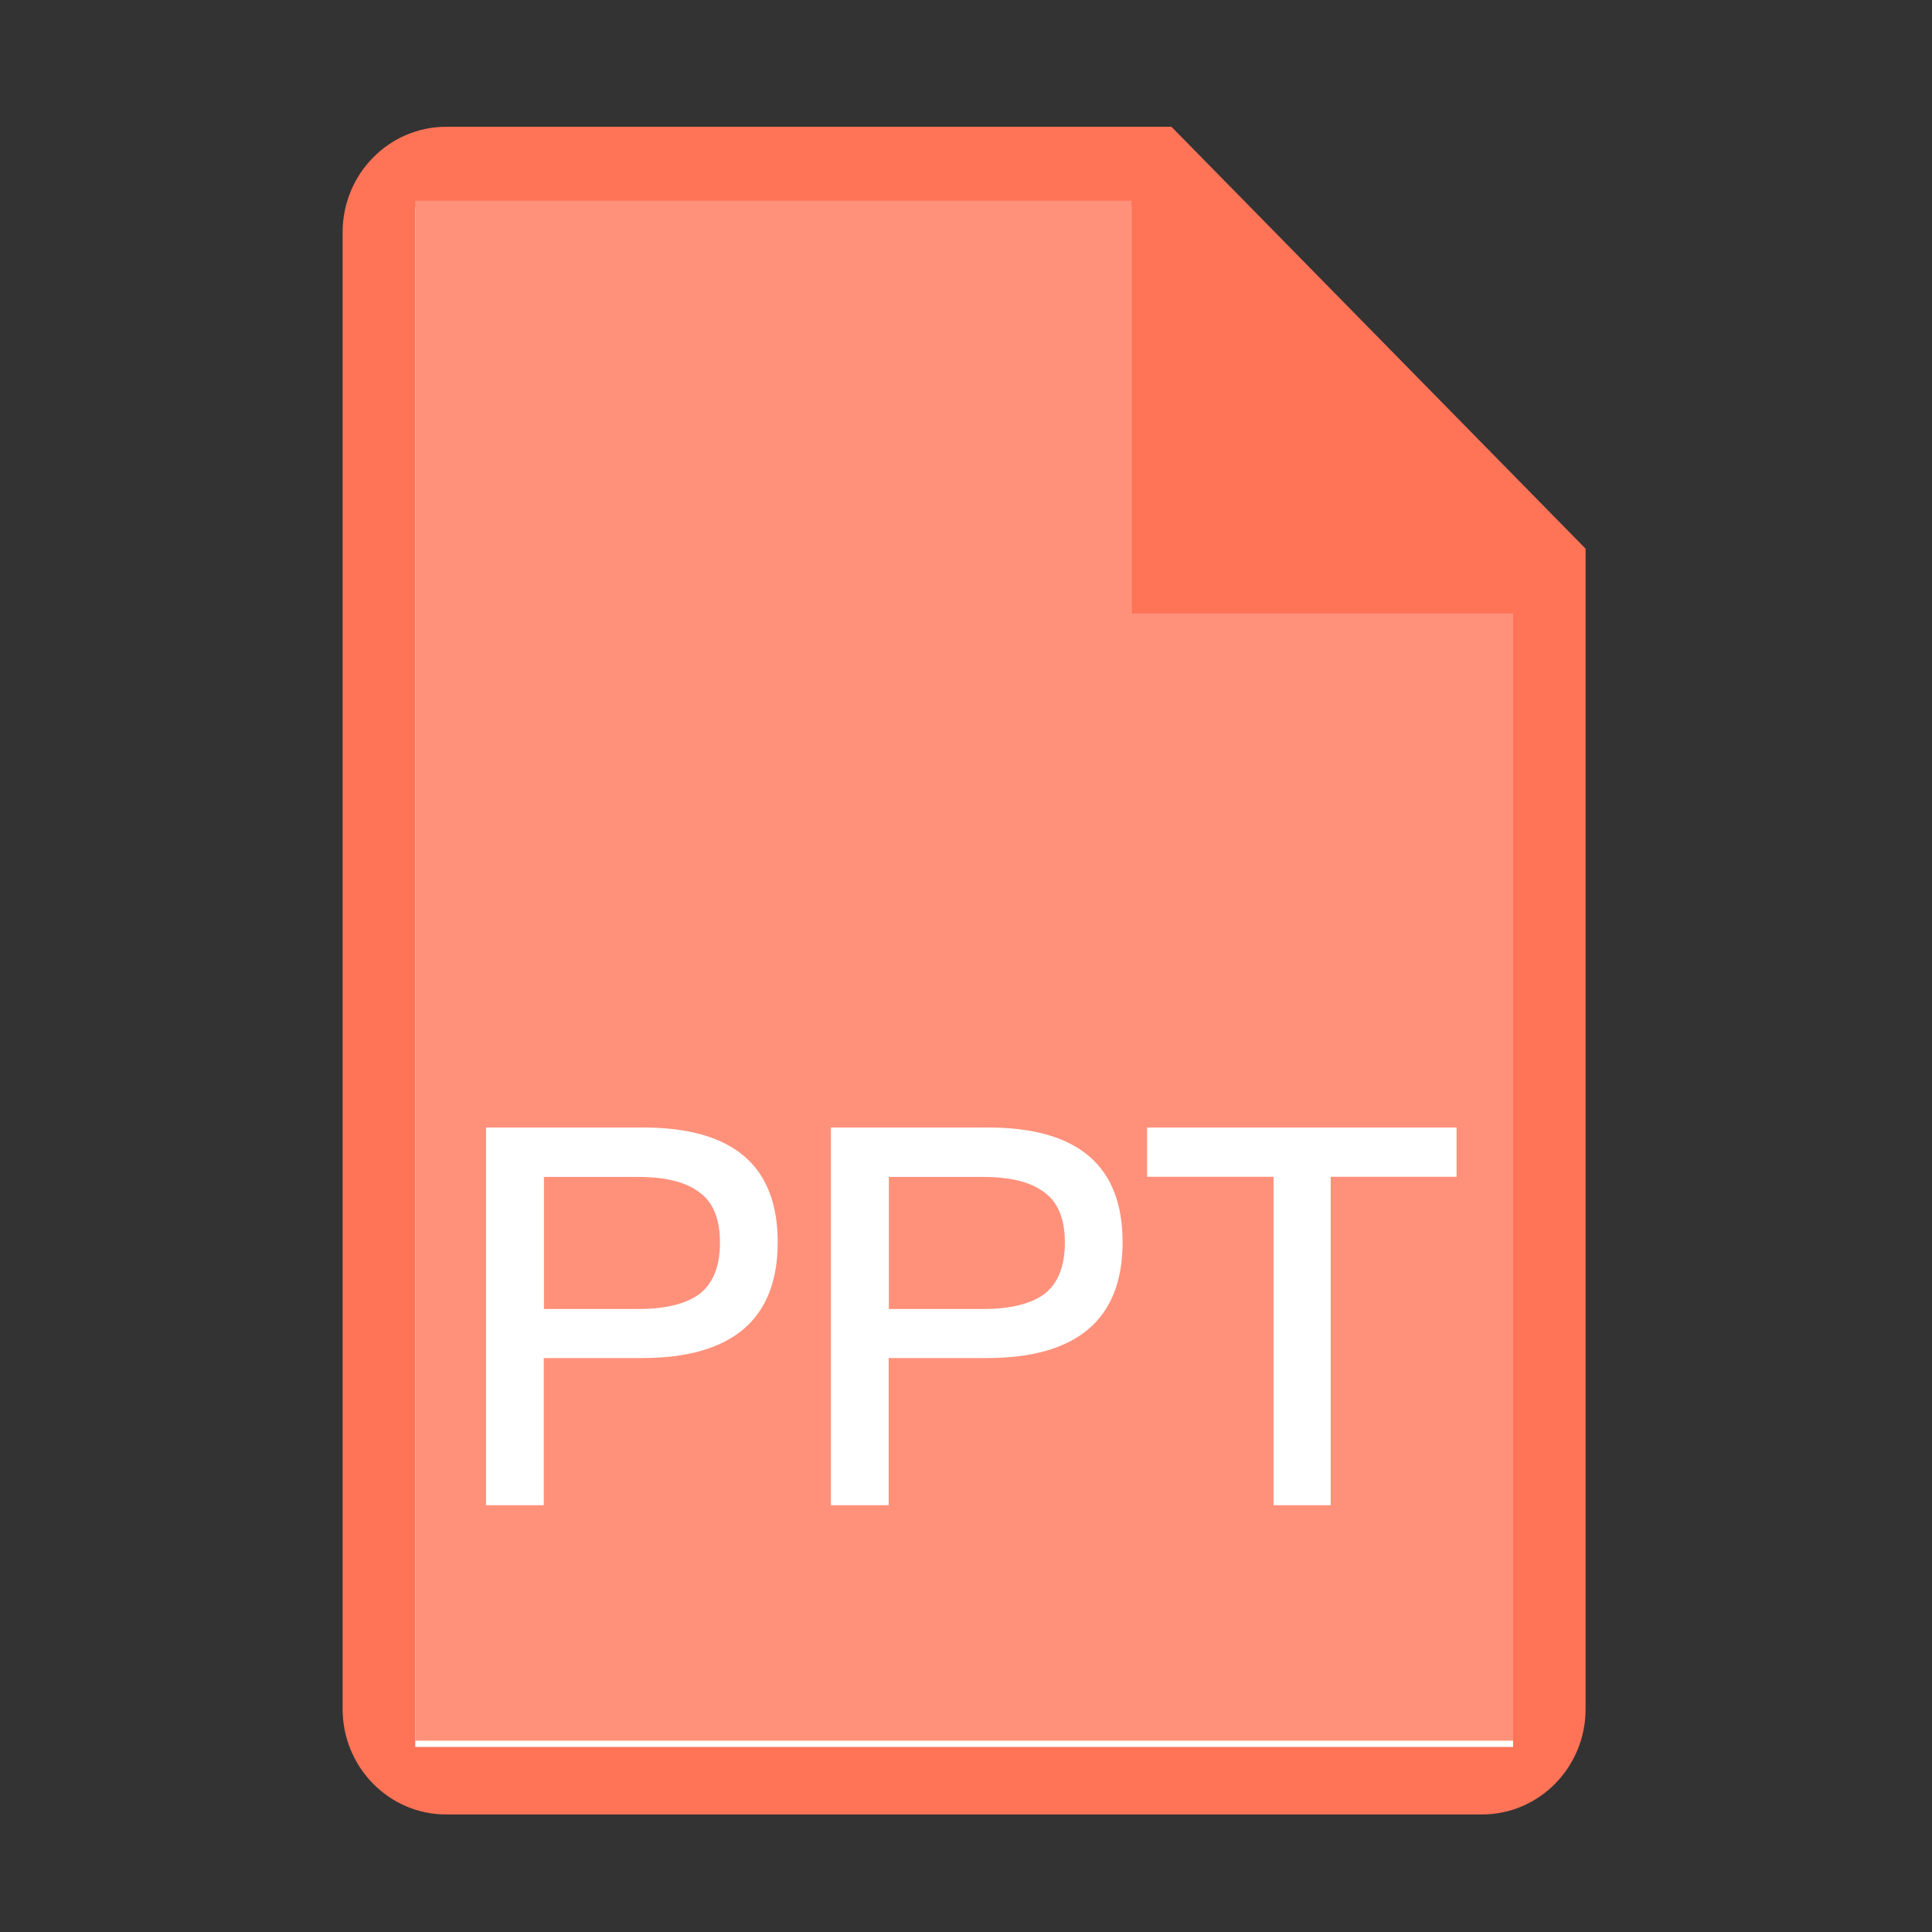 <?xml version="1.0" standalone="no"?><!DOCTYPE svg PUBLIC "-//W3C//DTD SVG 1.1//EN" "http://www.w3.org/Graphics/SVG/1.1/DTD/svg11.dtd"><svg t="1715487658736" class="icon" viewBox="0 0 1024 1024" version="1.1" xmlns="http://www.w3.org/2000/svg" p-id="1766" xmlns:xlink="http://www.w3.org/1999/xlink" width="128" height="128"><rect x="0" y="0" width="1024" height="1024" fill="#333333" stroke="none"/><path d="M620.9 67.2H236.5c-30.3 0-54.9 25-54.9 55.9v782.7c0 30.9 24.6 55.9 54.9 55.9h549c30.3 0 54.9-25 54.9-55.9v-615L620.9 67.2z" fill="#FF7357" p-id="1767"></path><path d="M802 925.9H220.1V109.7h379.6v218.9H802z" fill="#FFFFFF" p-id="1768"></path><path d="M802 922.6H220.1V106.4h379.6v218.8H802z" fill="#FF917B" p-id="1769"></path><path d="M340.8 597.6c47.7 0 71.4 20.2 71.4 60.8 0 40.9-24.2 61.4-72.1 61.4h-51.9v78h-30.6V597.6h83.2z m-52.4 96.2h49.8c15.1 0 26.1-2.9 33.1-8.4 6.8-5.6 10.3-14.5 10.3-26.9 0-12.4-3.7-21.3-10.6-26.3-7.1-5.6-17.9-8.4-32.9-8.4h-49.8v70zM523.6 597.6c47.7 0 71.4 20.2 71.4 60.8 0 40.9-24.2 61.4-72.1 61.4H471v78h-30.6V597.6h83.2z m-52.4 96.2H521c15.1 0 26.1-2.9 33.1-8.4 6.8-5.6 10.3-14.5 10.3-26.9 0-12.4-3.7-21.3-10.6-26.3-7.1-5.6-17.9-8.4-32.9-8.4h-49.8v70h0.1zM772 597.6v26.1h-66.7v174.1H675V623.7h-67v-26.1h164z" fill="#FFFFFF" p-id="1770"></path></svg>